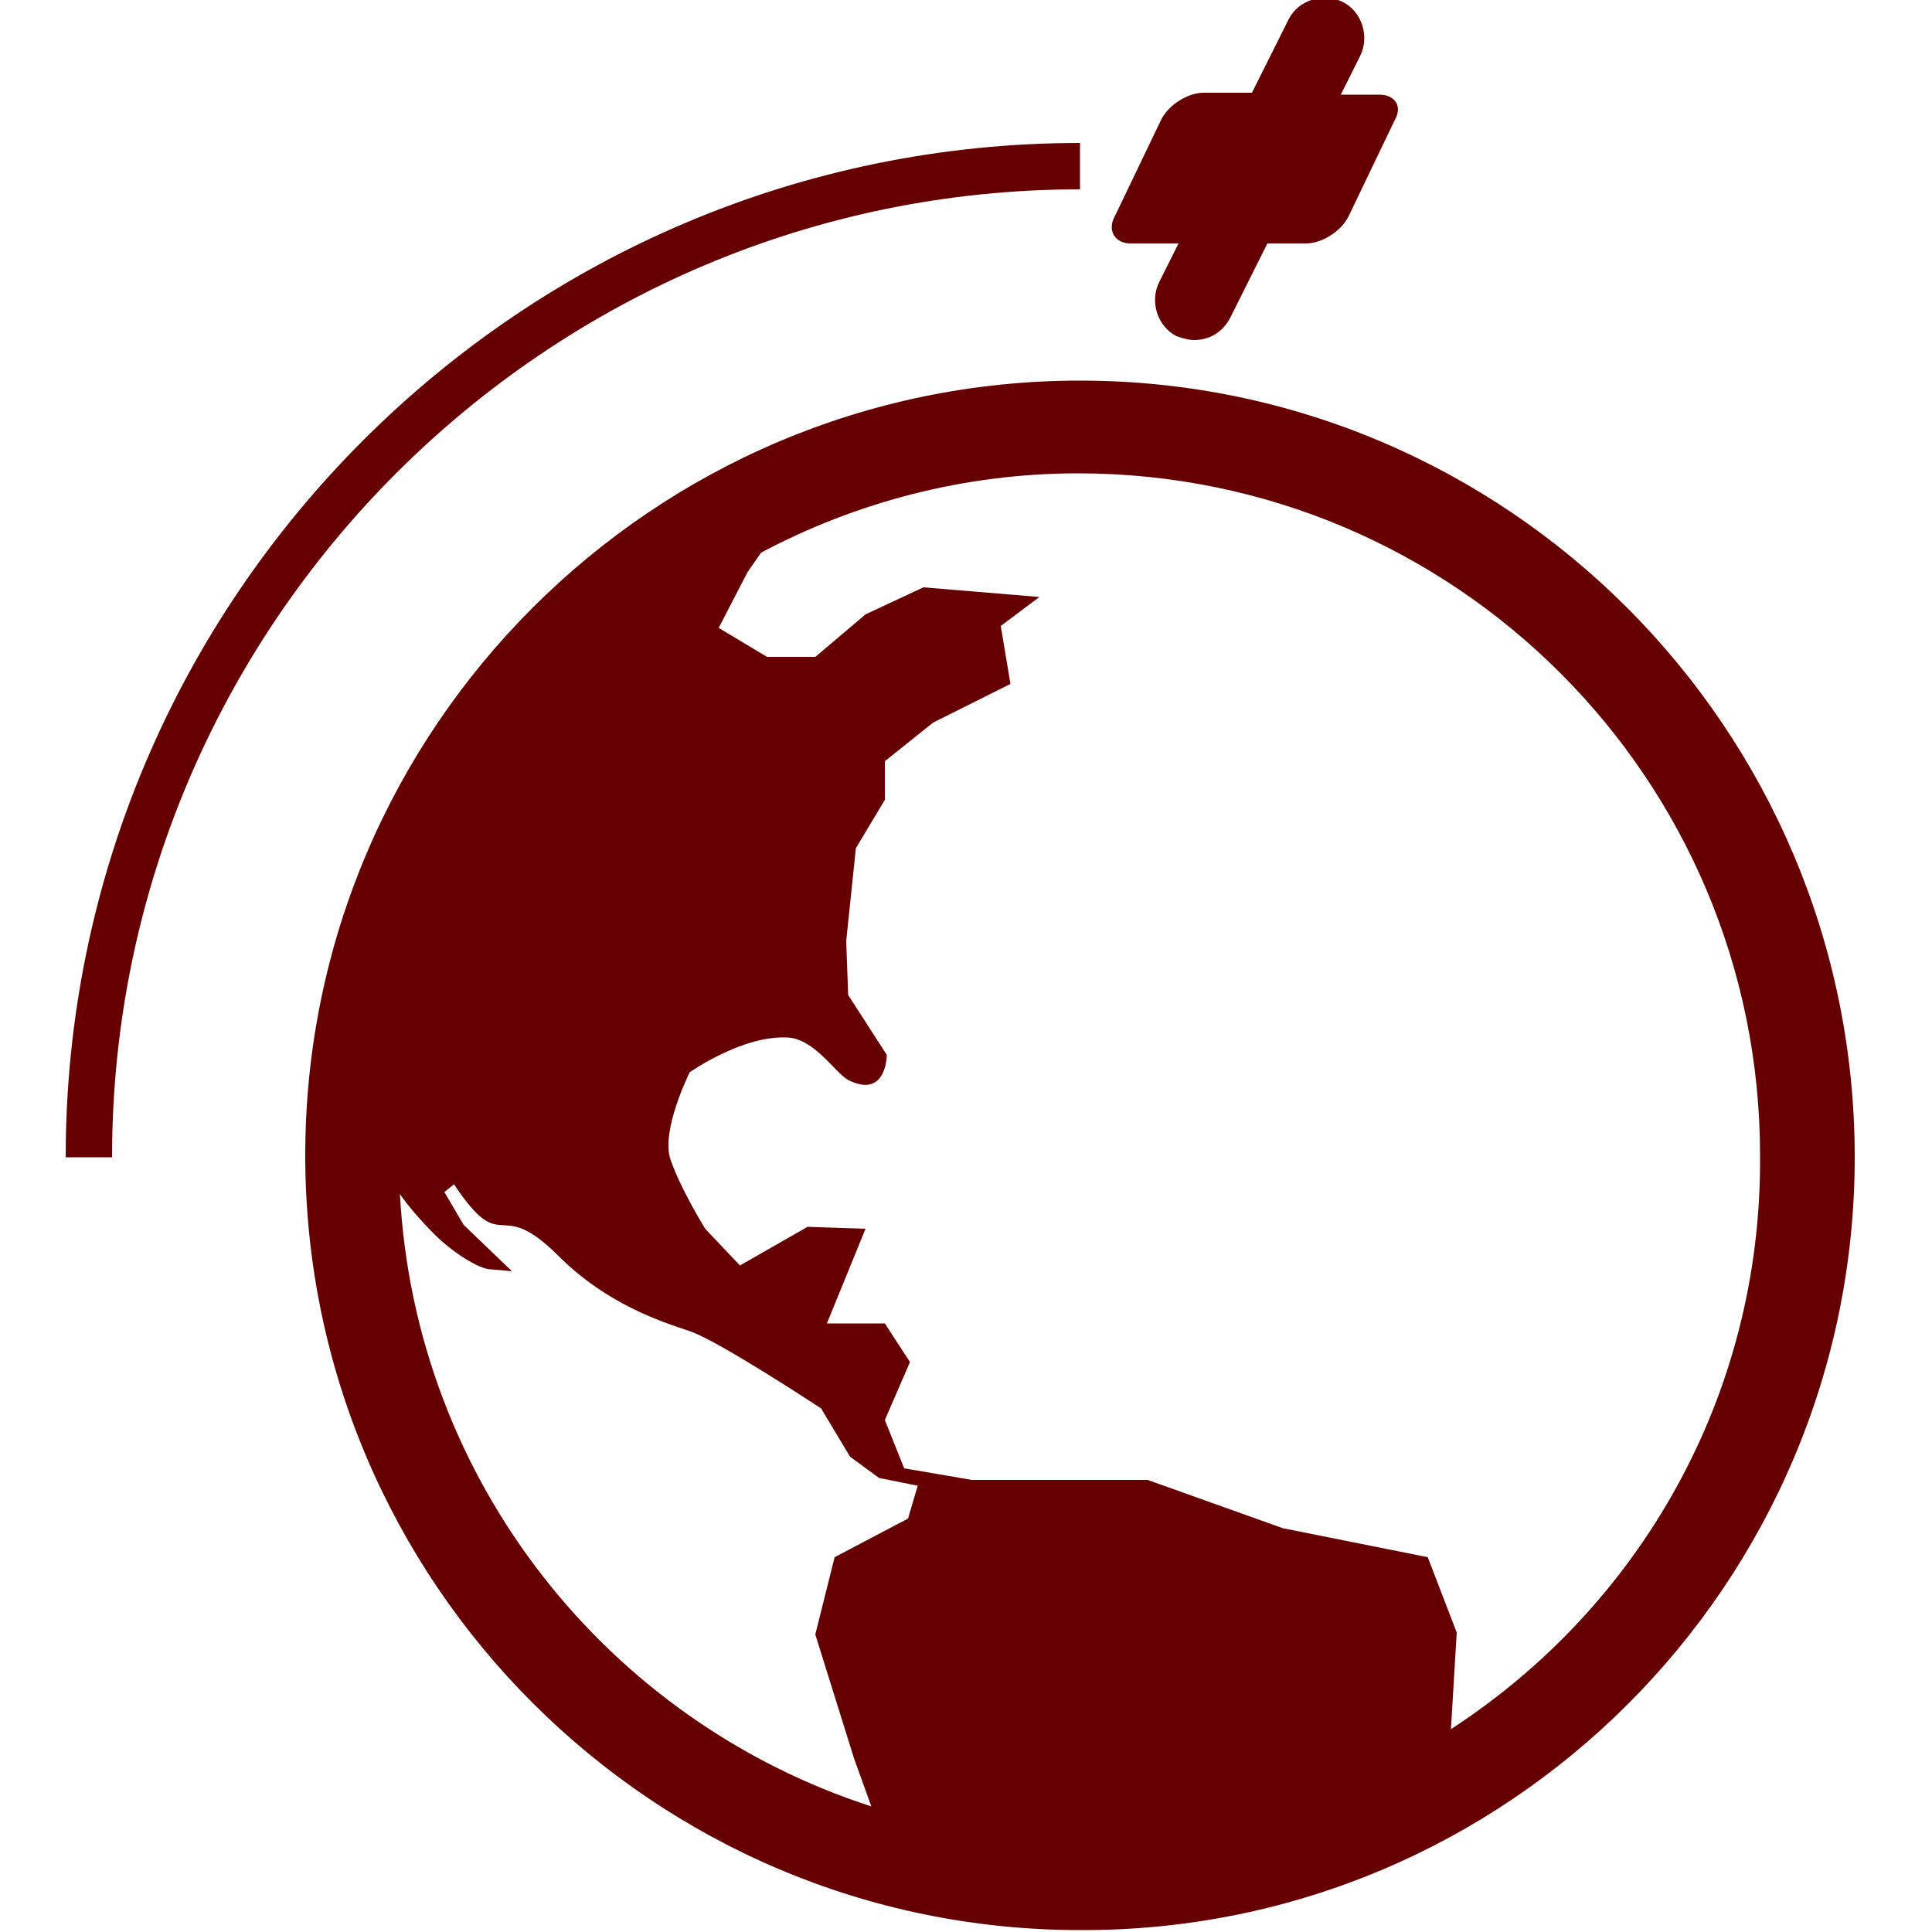 <svg version="1.1" id="Layer_1" xmlns="http://www.w3.org/2000/svg" xmlns:xlink="http://www.w3.org/1999/xlink" x="0px" y="0px" viewBox="0 0 100 100" xml:space="preserve"><desc>Copyright Opto 22</desc> 
<g>
<g id="shape">
	<path fill="#660000" d="M71.4,4.9h-2l1-2c0.5-1,0.1-2.3-0.9-2.8c-1-0.5-2.3-0.1-2.8,0.9l-1.9,3.8h-2.5c-0.8,0-1.8,0.6-2.2,1.4
		l-2.4,5c-0.4,0.7,0,1.4,0.8,1.4H61l-1,2c-0.5,1-0.1,2.3,0.9,2.8c0.3,0.1,0.6,0.2,0.9,0.2c0.8,0,1.5-0.4,1.9-1.2l1.9-3.8h2
		c0.8,0,1.8-0.6,2.2-1.4l2.4-5C72.6,5.5,72.2,4.9,71.4,4.9z"></path>
	<path fill="#660000" d="M5.8,59.9H3.4C3.4,30.9,27,7.4,55.9,7.4v2.4C28.3,9.8,5.8,32.3,5.8,59.9z"></path>
	<path fill="#660000" d="M55.9,19.7c-22.1,0-40.1,18-40.1,40.1c0,22.1,18,40.1,40.1,40.1C78,100,96,82,96,59.9
		C96,37.7,78,19.7,55.9,19.7z M20.7,61.8c0.4,0.6,1.1,1.4,1.8,2.1c0.9,0.9,2.3,1.8,2.9,1.8l1.1,0.1l-2.5-2.4L23,61.7l0.5-0.4
		c2.6,3.9,2.2,0.5,5.4,3.7c2.5,2.5,5.3,3.4,6.8,3.9c1.5,0.5,6.8,4,6.8,4l1.5,2.5l1.5,1.1l2,0.4L47,78.6l-3.8,2l-1,4l2,6.4l0.9,2.5
		C31.5,89.1,21.5,76.7,20.7,61.8z M75.1,89.5l0.3-5l-1.5-3.9l-7.5-1.5l-7-2.5h-9.1l-3.5-0.6l-1-2.5l1.3-3l-1.3-2h-3l2-4.9l-3-0.1
		l-3.5,2l-1.8-1.9c0,0-1.3-2.1-1.8-3.6c-0.5-1.5,1-4.5,1-4.5s2.7-1.9,5-1.8c1.4,0,2.5,1.8,3.2,2.2c2,1,2-1.3,2-1.3l-2-3.1l-0.1-2.8
		l0.5-4.8l1.5-2.5v-2l2.5-2l4-2l-0.5-3l2-1.5l-6-0.5l-3,1.4L42.2,34h-2.5l-2.5-1.5l1.5-2.9l0.7-1c4.9-2.6,10.5-4.1,16.4-4.1
		c19.5,0,35.3,15.8,35.3,35.3C91.2,72.3,84.8,83.2,75.1,89.5z"></path>
</g>
</g>
</svg>